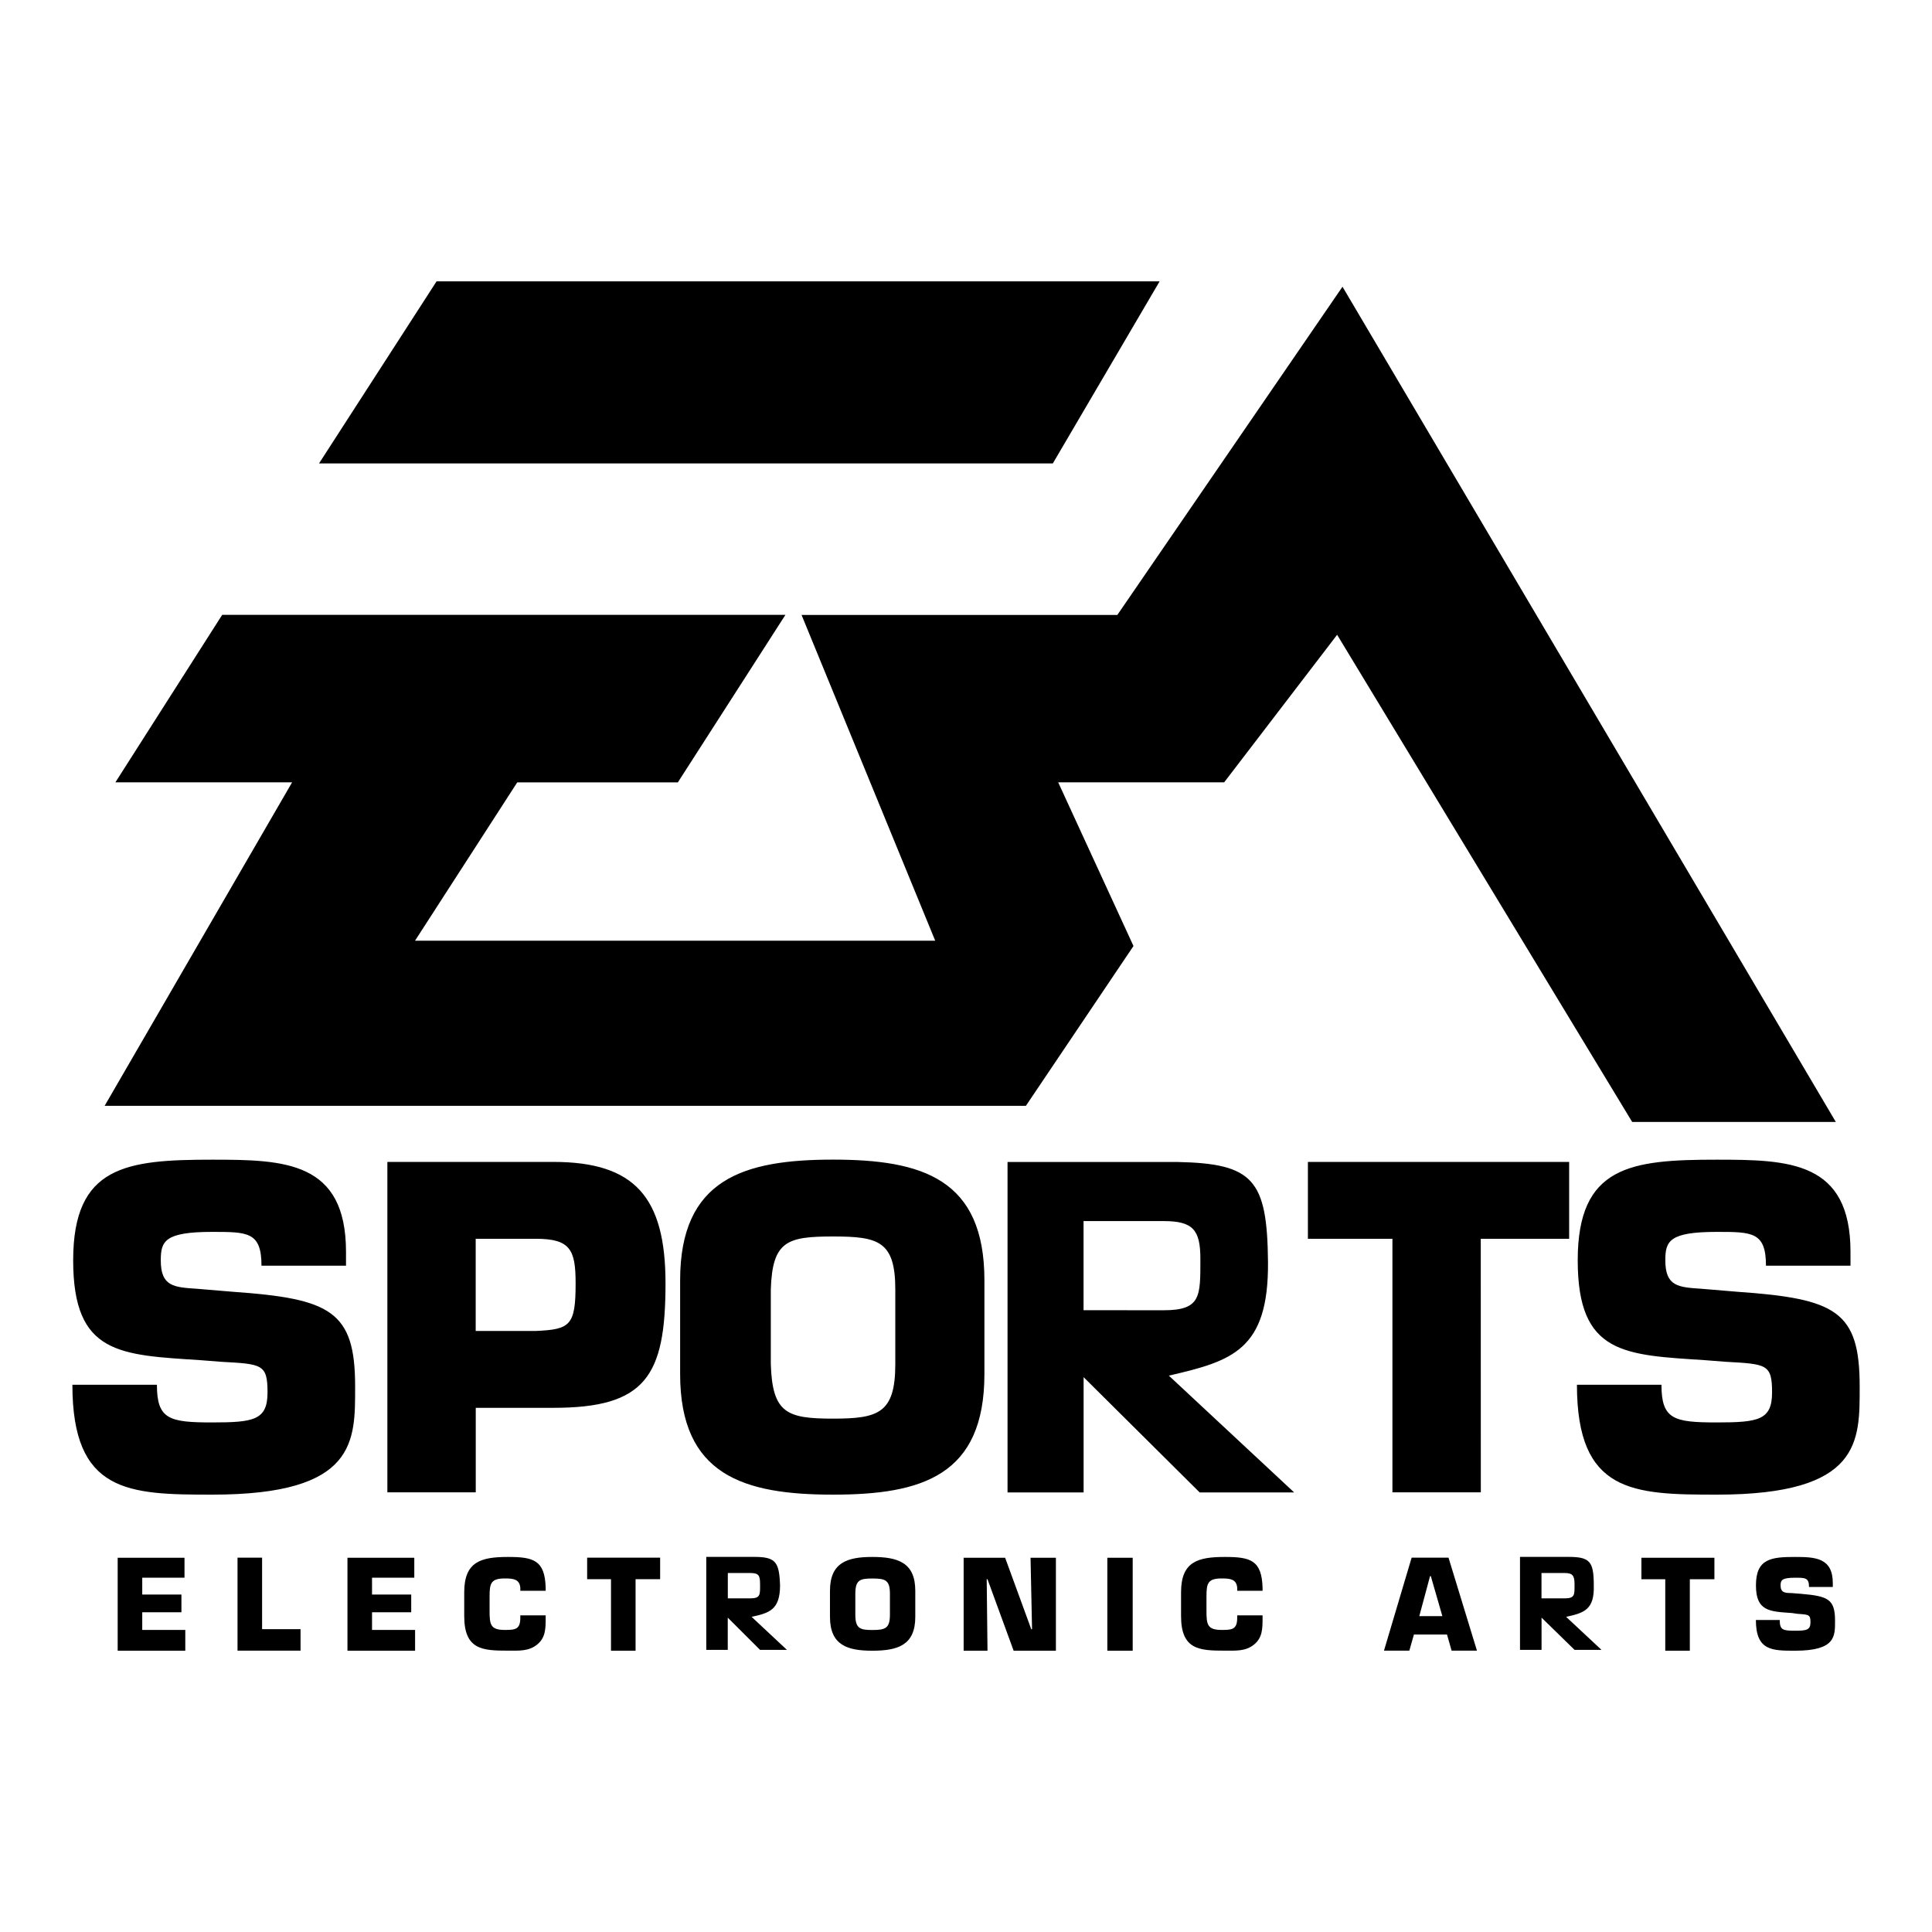 <?xml version="1.0" encoding="UTF-8" standalone="no"?>
<!-- Created with Inkscape (http://www.inkscape.org/) -->

<svg
   width="32.0px"
   height="32.0px"
   viewBox="0 0 32.0 32.0"
   version="1.1"
   id="SVGRoot"
   sodipodi:docname="EA_Sports.svg"
   inkscape:version="1.2 (56b05e47e7, 2022-06-09, custom)"
   xml:space="preserve"
   xmlns:inkscape="http://www.inkscape.org/namespaces/inkscape"
   xmlns:sodipodi="http://sodipodi.sourceforge.net/DTD/sodipodi-0.dtd"
   xmlns="http://www.w3.org/2000/svg"
   xmlns:svg="http://www.w3.org/2000/svg"><sodipodi:namedview
     id="namedview66312"
     pagecolor="#ffffff"
     bordercolor="#666666"
     borderopacity="1.0"
     inkscape:showpageshadow="2"
     inkscape:pageopacity="0.0"
     inkscape:pagecheckerboard="0"
     inkscape:deskcolor="#d1d1d1"
     inkscape:document-units="px"
     showgrid="true"
     inkscape:zoom="11.374411"
     inkscape:cx="14.110621"
     inkscape:cy="22.990202"
     inkscape:window-width="1920"
     inkscape:window-height="975"
     inkscape:window-x="0"
     inkscape:window-y="40"
     inkscape:window-maximized="1"
     inkscape:current-layer="layer1"><inkscape:grid
       type="xygrid"
       id="grid66798" /></sodipodi:namedview><defs
     id="defs66307" /><g
     inkscape:label="Layer 1"
     inkscape:groupmode="layer"
     id="layer1"><path
       id="path75950"
       style="clip-rule:evenodd;fill-rule:evenodd;stroke-width:0.158"
       d="m 11.698,25.787 h 0.789 c 0.356,0 0.42,0.076 0.433,0.471 0,0.407 -0.178,0.458 -0.471,0.522 l 0.585,0.547 h -0.445 l -0.535,-0.534 v 0.534 h -0.356 v -1.54 z m 0.726,0.687 c 0.178,0 0.165,-0.064 0.165,-0.242 0,-0.14 -0.025,-0.178 -0.165,-0.178 H 12.055 v 0.42 z M 25.176,25.787 h 0.802 c 0.356,0 0.42,0.076 0.42,0.471 0.013,0.407 -0.166,0.458 -0.458,0.522 l 0.586,0.547 h -0.446 l -0.547,-0.534 v 0.534 H 25.176 Z m 0.738,0.687 c 0.178,0 0.165,-0.064 0.165,-0.242 0,-0.14 -0.038,-0.178 -0.165,-0.178 h -0.382 v 0.42 z M 2.356,26.411 h 0.649 v 0.293 h -0.649 v 0.293 h 0.713 v 0.344 h -1.12 v -1.54 h 1.107 v 0.331 h -0.7 z m 1.986,0.573 h 0.636 v 0.356 h -1.044 v -1.54 h 0.407 v 1.184 z m 1.82,-0.573 h 0.649 v 0.293 h -0.649 v 0.293 h 0.713 v 0.344 h -1.12 v -1.54 h 1.107 v 0.331 h -0.7 z m 2.876,0.344 v 0.038 c 0,0.178 0,0.331 -0.14,0.445 -0.14,0.115 -0.306,0.102 -0.484,0.102 -0.42,0 -0.725,-0.013 -0.725,-0.573 v -0.394 c 0,-0.509 0.28,-0.585 0.725,-0.585 0.42,0 0.611,0.051 0.624,0.509 v 0.051 h -0.42 v -0.051 c -0.013,-0.14 -0.115,-0.153 -0.254,-0.153 -0.229,0 -0.255,0.076 -0.255,0.293 v 0.242 c 0,0.229 0.013,0.318 0.255,0.318 0.178,0 0.254,-0.013 0.254,-0.204 v -0.038 h 0.42 z m 1.489,0.586 H 10.12 V 26.156 H 9.725 v -0.356 h 1.209 v 0.356 H 10.527 v 1.184 z m 3.22,-0.56 v -0.433 c 0,-0.471 0.293,-0.56 0.7,-0.56 0.42,0 0.713,0.089 0.713,0.56 v 0.433 c 0,0.471 -0.293,0.56 -0.713,0.56 -0.407,0 -0.7,-0.089 -0.7,-0.56 z m 0.993,-0.038 v -0.344 c 0,-0.229 -0.076,-0.254 -0.293,-0.254 -0.204,0 -0.28,0.025 -0.28,0.254 v 0.344 c 0,0.229 0.076,0.255 0.28,0.255 0.216,0 0.293,-0.026 0.293,-0.255 z m 1.616,0.598 h -0.395 v -1.54 h 0.687 l 0.433,1.184 h 0.013 l -0.025,-1.184 h 0.42 v 1.54 h -0.7 l -0.433,-1.184 h -0.013 z m 2.405,0 h -0.42 v -1.54 h 0.42 z m 2.151,-0.586 v 0.038 c 0,0.178 0,0.331 -0.14,0.445 -0.14,0.115 -0.306,0.102 -0.484,0.102 -0.42,0 -0.726,-0.013 -0.726,-0.573 V 26.373 c 0,-0.509 0.28,-0.585 0.726,-0.585 0.42,0 0.611,0.051 0.624,0.509 v 0.051 h -0.42 v -0.051 c -0.013,-0.14 -0.114,-0.153 -0.254,-0.153 -0.229,0 -0.255,0.076 -0.255,0.293 v 0.242 c 0,0.229 0.013,0.318 0.255,0.318 0.178,0 0.254,-0.013 0.254,-0.204 v -0.038 h 0.42 z m 2.507,0.318 -0.076,0.267 h -0.42 l 0.458,-1.54 h 0.611 l 0.471,1.54 h -0.42 l -0.076,-0.267 z m 0.28,-0.967 h -0.013 l -0.178,0.662 h 0.382 z m 4.289,1.235 H 27.582 v -1.184 h -0.395 v -0.356 h 1.209 v 0.356 h -0.407 v 1.184 z m 1.846,-0.942 c 0.445,0.038 0.56,0.089 0.56,0.446 0,0.254 0.013,0.496 -0.662,0.496 -0.382,0 -0.649,0 -0.649,-0.509 h 0.395 c 0,0.166 0.051,0.178 0.254,0.178 0.191,0 0.255,-0.013 0.255,-0.14 0,-0.127 -0.025,-0.127 -0.216,-0.14 l -0.089,-0.013 c -0.369,-0.026 -0.598,-0.026 -0.598,-0.458 0,-0.445 0.255,-0.471 0.649,-0.471 0.331,0 0.624,0.013 0.624,0.433 v 0.064 h -0.394 c 0,-0.153 -0.064,-0.153 -0.229,-0.153 -0.216,0 -0.242,0.038 -0.242,0.127 0,0.115 0.064,0.127 0.178,0.127 z M 3.858,21.396 c 1.616,0.114 2.024,0.318 2.024,1.565 0,0.904 0.038,1.795 -2.367,1.795 -1.387,0 -2.316,-0.026 -2.316,-1.82 h 1.4 c 0,0.573 0.204,0.624 0.916,0.624 0.687,0 0.916,-0.038 0.916,-0.496 0,-0.471 -0.089,-0.471 -0.776,-0.509 l -0.318,-0.025 c -1.349,-0.089 -2.125,-0.089 -2.125,-1.655 0,-1.565 0.878,-1.667 2.304,-1.667 1.196,0 2.215,0.025 2.215,1.527 v 0.229 h -1.4 c 0,-0.56 -0.229,-0.56 -0.815,-0.56 -0.789,0 -0.853,0.153 -0.853,0.471 0,0.433 0.216,0.446 0.598,0.471 z m 2.558,3.322 v -5.473 h 2.749 c 1.349,0 1.858,0.585 1.858,2.011 0,1.54 -0.331,2.062 -1.858,2.062 h -1.285 v 1.4 z m 2.456,-2.673 c 0.573,-0.025 0.662,-0.089 0.662,-0.789 0,-0.56 -0.089,-0.738 -0.662,-0.738 h -0.993 v 1.527 z m 2.393,0.713 v -1.553 c 0,-1.68 1.056,-1.998 2.533,-1.998 1.476,0 2.507,0.318 2.507,1.998 v 1.553 c 0,1.68 -1.031,1.998 -2.507,1.998 -1.476,0 -2.533,-0.318 -2.533,-1.998 z m 3.564,-0.165 v -1.235 c 0,-0.802 -0.28,-0.878 -1.031,-0.878 -0.764,0 -1.005,0.076 -1.031,0.878 v 1.235 c 0.025,0.815 0.267,0.904 1.031,0.904 0.751,0 1.031,-0.089 1.031,-0.904 z m 1.858,-3.347 h 2.813 c 1.26,0.025 1.489,0.293 1.502,1.655 0.013,1.464 -0.598,1.642 -1.642,1.884 l 2.075,1.934 h -1.565 l -1.922,-1.909 v 1.909 h -1.26 v -5.473 z m 2.584,2.456 c 0.624,0 0.611,-0.229 0.611,-0.853 0,-0.484 -0.127,-0.624 -0.611,-0.624 h -1.324 v 1.476 z m 5.256,3.016 h -1.464 v -4.2 h -1.4 v -1.273 h 4.327 v 1.273 h -1.464 z m 4.251,-3.322 c 1.629,0.114 2.024,0.318 2.024,1.565 0,0.904 0.038,1.795 -2.367,1.795 -1.387,0 -2.316,-0.026 -2.316,-1.82 h 1.4 c 0,0.573 0.204,0.624 0.916,0.624 0.687,0 0.916,-0.038 0.916,-0.496 0,-0.471 -0.089,-0.471 -0.776,-0.509 l -0.318,-0.025 c -1.349,-0.089 -2.125,-0.089 -2.125,-1.655 0,-1.565 0.878,-1.667 2.304,-1.667 1.196,0 2.214,0.025 2.214,1.527 v 0.229 h -1.4 c 0,-0.56 -0.229,-0.56 -0.814,-0.56 -0.789,0 -0.853,0.153 -0.853,0.471 0,0.433 0.216,0.446 0.598,0.471 z M 7.231,4.66 5.284,7.676 H 17.438 l 1.769,-3.016 H 7.231 Z m -3.551,5.524 h 9.329 l -1.782,2.775 H 8.567 l -1.693,2.622 h 8.616 l -2.214,-5.396 h 5.231 L 22.236,4.749 30.407,18.583 h -3.373 l -4.887,-8.069 -1.871,2.444 h -2.749 l 1.247,2.711 -1.782,2.647 H 1.733 l 3.105,-5.358 h -2.927 z" /></g></svg>
